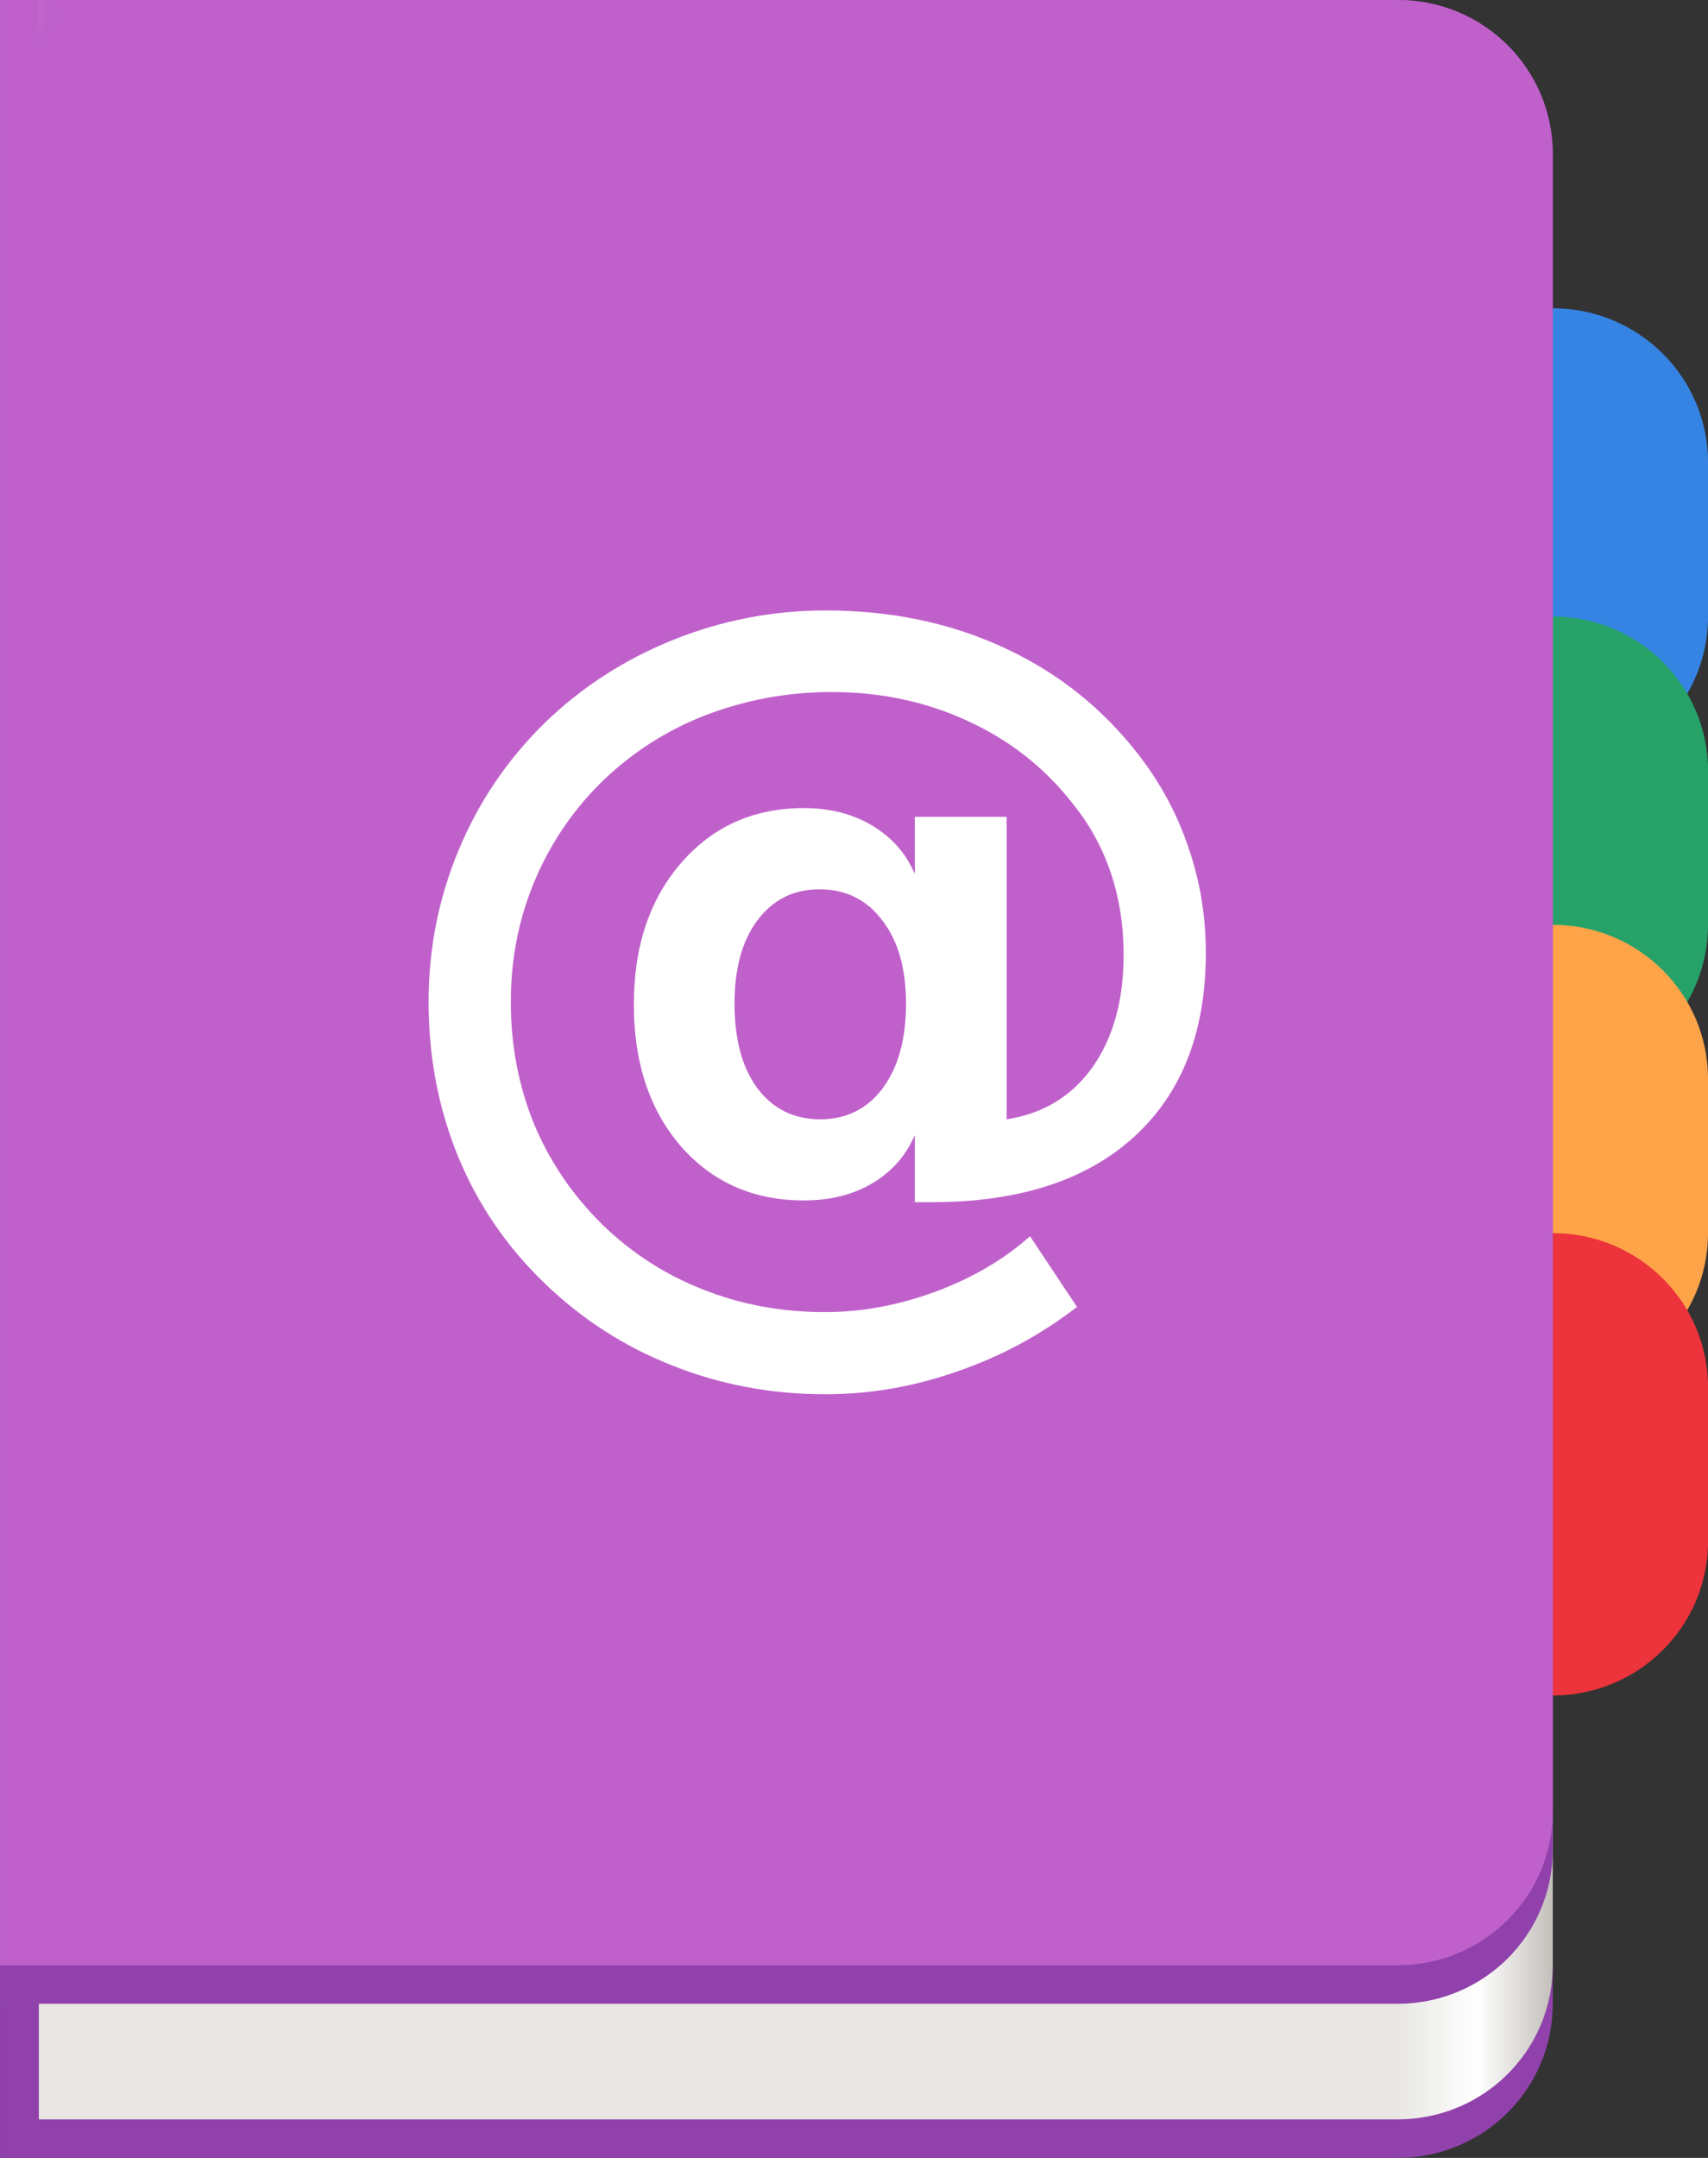 <svg width="57" xmlns="http://www.w3.org/2000/svg" height="72" id="screenshot-953ea0fd-82bd-8032-8006-93b4c0bbe6a2" viewBox="0 0 57 72" xmlns:xlink="http://www.w3.org/1999/xlink" fill="none" version="1.1"><rect x="0" y="0" width="57" height="72" fill="#333333" stroke="none"/><g id="shape-953ea0fd-82bd-8032-8006-93b4c0bbe6a2" rx="0" ry="0"><g id="shape-953ea0fd-82bd-8032-8006-93b4c0bbe6a3"><g class="fills" id="fills-953ea0fd-82bd-8032-8006-93b4c0bbe6a3"><path d="M51.819,10.286C54.68,10.286,57.001,12.588,57.001,15.429L57.001,20.571C57.001,23.412,54.68,25.714,51.819,25.714C48.957,25.714,46.637,23.412,46.637,20.571L46.637,15.429C46.637,12.588,48.957,10.286,51.819,10.286ZM51.819,10.286" style="fill: rgb(53, 132, 228); fill-opacity: 1;"/></g></g><g id="shape-953ea0fd-82bd-8032-8006-93b4c0bbe6a4"><g class="fills" id="fills-953ea0fd-82bd-8032-8006-93b4c0bbe6a4"><path d="M51.819,20.571C54.68,20.571,57.001,22.874,57.001,25.714L57.001,30.857C57.001,33.697,54.68,36,51.819,36C48.957,36,46.637,33.697,46.637,30.857L46.637,25.714C46.637,22.874,48.957,20.571,51.819,20.571ZM51.819,20.571" style="fill: rgb(38, 162, 105); fill-opacity: 1;"/></g></g><g id="shape-953ea0fd-82bd-8032-8006-93b4c0bbe6a5"><g class="fills" id="fills-953ea0fd-82bd-8032-8006-93b4c0bbe6a5"><path d="M51.819,30.857C54.68,30.857,57.001,33.16,57.001,36L57.001,41.143C57.001,43.983,54.68,46.286,51.819,46.286C48.957,46.286,46.637,43.983,46.637,41.143L46.637,36C46.637,33.16,48.957,30.857,51.819,30.857ZM51.819,30.857" style="fill: rgb(255, 163, 72); fill-opacity: 1;"/></g></g><g id="shape-953ea0fd-82bd-8032-8006-93b4c0bbe6a6"><g class="fills" id="fills-953ea0fd-82bd-8032-8006-93b4c0bbe6a6"><path d="M51.819,41.143C54.68,41.143,57.001,43.445,57.001,46.286L57.001,51.429C57.001,54.269,54.68,56.571,51.819,56.571C48.957,56.571,46.637,54.269,46.637,51.429L46.637,46.286C46.637,43.445,48.957,41.143,51.819,41.143ZM51.819,41.143" style="fill: rgb(237, 51, 59); fill-opacity: 1;"/></g></g><g id="shape-953ea0fd-82bd-8032-8006-93b4c0bbe6a7"><g class="fills" id="fills-953ea0fd-82bd-8032-8006-93b4c0bbe6a7"><path d="M0.001,0L0.001,72L46.637,72C49.508,72,51.819,69.707,51.819,66.857L51.819,5.143C51.819,2.293,49.508,0,46.637,0ZM0.001,0" style="fill: rgb(145, 65, 172); fill-opacity: 1;"/></g></g><g id="shape-953ea0fd-82bd-8032-8006-93b4c0bbe6a8"><defs><linearGradient x1="92" y1="83" x2="100" y2="83" id="render-36-b" gradientUnits="userSpaceOnUse" gradientTransform="matrix(0.648, 0, 0, 0.643, -12.955, -5.143)"><stop offset="0" stop-color="#e8e7e4"/><stop offset=".511" stop-color="#fff"/><stop offset="1" stop-color="#c2bfba"/></linearGradient></defs><g class="fills" id="fills-953ea0fd-82bd-8032-8006-93b4c0bbe6a8"><path d="M1.296,25.714L1.296,70.714L46.637,70.714C49.508,70.714,51.819,68.422,51.819,65.571L51.819,30.857C51.819,28.007,49.508,25.714,46.637,25.714ZM1.296,25.714" fill="url(#render-36-b)" style="fill: url(&quot;#render-36-b&quot;);"/></g></g><g id="shape-953ea0fd-82bd-8032-8006-93b4c0bbe6a9"><g class="fills" id="fills-953ea0fd-82bd-8032-8006-93b4c0bbe6a9"><path d="M0.001,0L0.001,66.857L46.637,66.857C49.508,66.857,51.819,64.564,51.819,61.714L51.819,5.143C51.819,2.293,49.508,0,46.637,0ZM0.001,0" style="fill: rgb(145, 65, 172); fill-opacity: 1;"/></g></g><g id="shape-953ea0fd-82bd-8032-8006-93b4c0bbe6aa"><g class="fills" id="fills-953ea0fd-82bd-8032-8006-93b4c0bbe6aa"><path d="M0.001,0L0.001,65.571L46.637,65.571C49.508,65.571,51.819,63.279,51.819,60.429L51.819,5.143C51.819,2.293,49.508,0,46.637,0ZM0.001,0" style="fill: rgb(192, 97, 203); fill-opacity: 1;"/></g></g><g id="shape-953ea0fd-82bd-8032-8006-93b4c0bbe6ab" clip-path="url(#render-39-c)" mask="url(#render-39-d)" rx="0" ry="0" style="fill: rgb(0, 0, 0);"><defs><clipPath id="render-39-c" class="svg-def" transform="matrix(0.648, 0, 0, 0.643, -18.136, -15.429)"><rect height="152" width="192"/></clipPath><mask width="1.2" height="1.2" x="-0.1" id="render-39-d" data-old-y="-0.1" data-old-width="1.2" data-old-x="-0.1" y="-0.1" data-old-height="1.2"><g class="svg-mask-wrapper" transform="matrix(0.648, 0, 0, 0.643, -18.136, -15.429)"><g filter="url(#render-39-a)"><rect fill-opacity=".187" height="128" width="128"/></g></g></mask><filter width="1" height="1" x="0" id="render-39-a" data-old-y="0" data-old-width="1" data-old-x="0" y="0" data-old-height="1"><feColorMatrix in="SourceGraphic" values="0 0 0 0 1 0 0 0 0 1 0 0 0 0 1 0 0 0 1 0"/></filter></defs><g id="shape-953ea0fd-82bd-8032-8006-93b4c0bbe6ad"><g class="fills" id="fills-953ea0fd-82bd-8032-8006-93b4c0bbe6ad"><path d="M1.296,0L2.591,0L2.591,65.571L1.296,65.571ZM1.296,0" style="fill: rgb(255, 255, 255); fill-opacity: 1;"/></g></g></g><g id="shape-953ea0fd-82bd-8032-8006-93b4c0bbe6ac"><g class="fills" id="fills-953ea0fd-82bd-8032-8006-93b4c0bbe6ac"><path d="M24.513,33.486C24.513,34.682,24.768,35.623,25.277,36.312C25.796,37,26.494,37.346,27.375,37.346C28.245,37.346,28.938,37,29.457,36.312C29.975,35.613,30.236,34.672,30.236,33.486C30.236,32.311,29.97,31.385,29.442,30.707C28.925,30.016,28.225,29.672,27.344,29.672C26.484,29.672,25.796,30.016,25.277,30.707C24.768,31.385,24.513,32.311,24.513,33.486ZM30.53,37.868C30.236,38.559,29.76,39.096,29.105,39.485C28.461,39.865,27.701,40.053,26.831,40.053C25.148,40.053,23.78,39.45,22.724,38.248C21.676,37.035,21.153,35.458,21.153,33.517C21.153,31.575,21.681,29.996,22.74,28.783C23.795,27.57,25.158,26.962,26.831,26.962C27.701,26.962,28.461,27.158,29.105,27.545C29.76,27.934,30.236,28.474,30.53,29.162L30.53,27.254L33.594,27.254L33.594,37.346C34.808,37.16,35.762,36.583,36.456,35.613C37.149,34.631,37.498,33.381,37.498,31.856C37.498,30.885,37.356,29.979,37.073,29.132C36.787,28.278,36.357,27.497,35.78,26.789C34.851,25.604,33.687,24.692,32.289,24.052C30.899,23.412,29.394,23.09,27.769,23.09C26.636,23.09,25.55,23.241,24.513,23.542C23.475,23.833,22.519,24.266,21.639,24.838C20.191,25.79,19.06,27.022,18.248,28.537C17.446,30.041,17.047,31.671,17.047,33.429C17.047,34.875,17.304,36.233,17.823,37.504C18.352,38.768,19.111,39.882,20.098,40.854C21.075,41.806,22.195,42.529,23.458,43.023C24.728,43.528,26.085,43.779,27.521,43.779C28.754,43.779,29.986,43.554,31.218,43.097C32.45,42.64,33.503,42.024,34.374,41.248L35.942,43.606C34.719,44.548,33.384,45.266,31.936,45.761C30.5,46.266,29.037,46.52,27.549,46.52C25.74,46.52,24.035,46.198,22.43,45.558C20.827,44.927,19.399,44.003,18.147,42.79C16.895,41.577,15.94,40.174,15.286,38.582C14.63,36.982,14.303,35.262,14.303,33.429C14.303,31.661,14.635,29.979,15.301,28.376C15.965,26.774,16.915,25.368,18.147,24.152C19.38,22.949,20.811,22.018,22.446,21.357C24.088,20.697,25.791,20.368,27.549,20.368C29.74,20.368,31.732,20.785,33.521,21.619C35.312,22.445,36.807,23.64,38.011,25.202C38.746,26.154,39.297,27.186,39.669,28.303C40.05,29.411,40.241,30.573,40.241,31.796C40.241,34.428,39.444,36.472,37.849,37.929C36.255,39.383,34.006,40.111,31.101,40.111L30.53,40.111ZM30.53,37.868" style="fill: rgb(255, 255, 255); fill-opacity: 1;"/></g></g></g></svg>